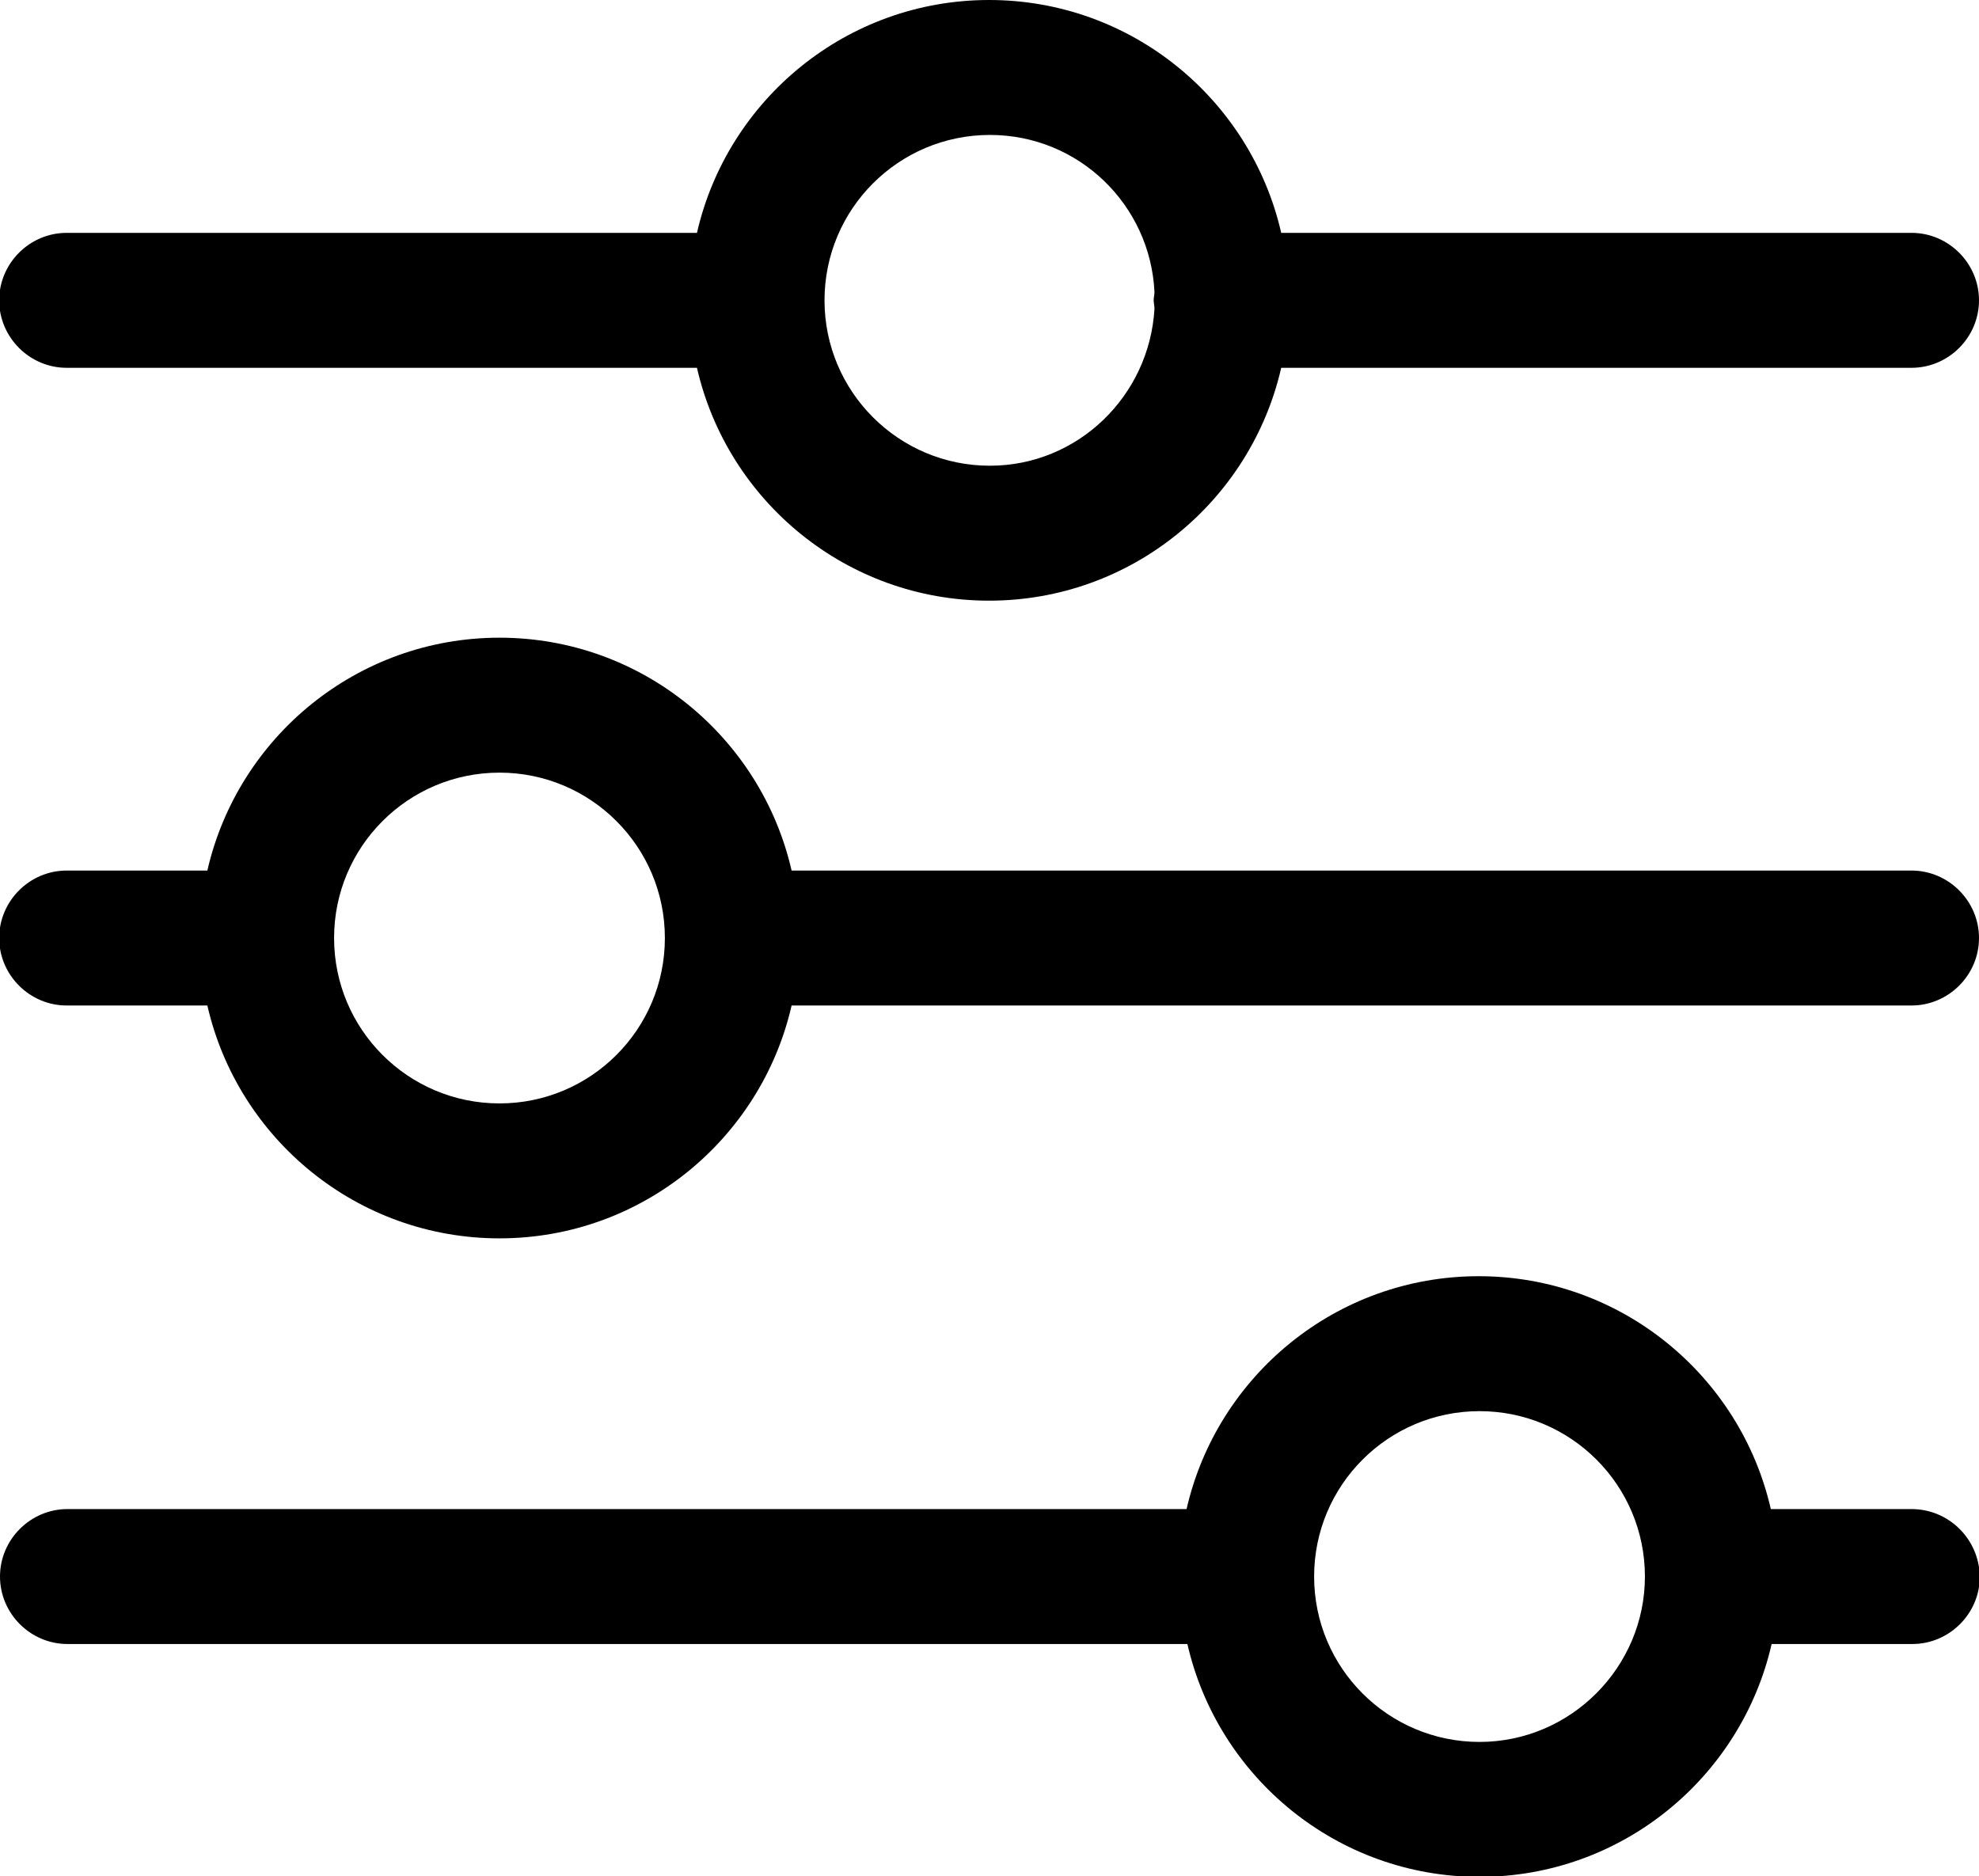 <?xml version="1.0" encoding="utf-8"?>
<!-- Generator: Adobe Illustrator 18.1.0, SVG Export Plug-In . SVG Version: 6.00 Build 0)  -->
<svg version="1.1" id="Слой_1" xmlns="http://www.w3.org/2000/svg" xmlns:xlink="http://www.w3.org/1999/xlink" x="0px" y="0px"
	 viewBox="333.4 69.7 240.5 228" enable-background="new 333.4 69.7 240.5 228" xml:space="preserve">
<path d="M565.7,98h-76.6c-3.7-16.2-18.2-28.3-35.5-28.3c-17.3,0-31.8,12.1-35.5,28.3h-76.6c-4.5,0-8.2,3.7-8.2,8.2s3.7,8.2,8.2,8.2
	h76.6c3.7,16.2,18.2,28.3,35.5,28.3c17.3,0,31.8-12.1,35.5-28.3h76.6c4.5,0,8.2-3.7,8.2-8.2S570.2,98,565.7,98z M453.7,126.3
	c-11.1,0-20.1-9-20.1-20.1c0-11.1,9-20.1,20.1-20.1c10.8,0,19.5,8.5,20,19.1c0,0.3-0.1,0.7-0.1,1c0,0.3,0.1,0.7,0.1,1
	C473.1,117.8,464.4,126.3,453.7,126.3z"/>
<path d="M565.7,253.1h-17.1c-3.7-16.2-18.2-28.3-35.5-28.3s-31.8,12.1-35.5,28.3H341.6c-4.5,0-8.2,3.7-8.2,8.2s3.7,8.2,8.2,8.2
	h136.1c3.7,16.2,18.2,28.3,35.5,28.3c17.3,0,31.8-12.1,35.5-28.3h17.1c4.5,0,8.2-3.7,8.2-8.2C573.9,256.7,570.2,253.1,565.7,253.1z
	 M513.2,281.4c-11.1,0-20.1-9-20.1-20.1c0-11.1,9-20.1,20.1-20.1s20.1,9,20.1,20.1C533.3,272.3,524.3,281.4,513.2,281.4z"/>
<path d="M565.7,175.5H429.6c-3.7-16.2-18.2-28.3-35.5-28.3s-31.8,12.1-35.5,28.3h-17.1c-4.5,0-8.2,3.7-8.2,8.2s3.7,8.2,8.2,8.2h17.1
	c3.7,16.2,18.2,28.3,35.5,28.3s31.8-12.1,35.5-28.3h136.1c4.5,0,8.2-3.7,8.2-8.2S570.2,175.5,565.7,175.5z M394.1,203.8
	c-11.1,0-20.1-9-20.1-20.1c0-11.1,9-20.1,20.1-20.1s20.1,9,20.1,20.1C414.2,194.8,405.2,203.8,394.1,203.8z"/>
</svg>
